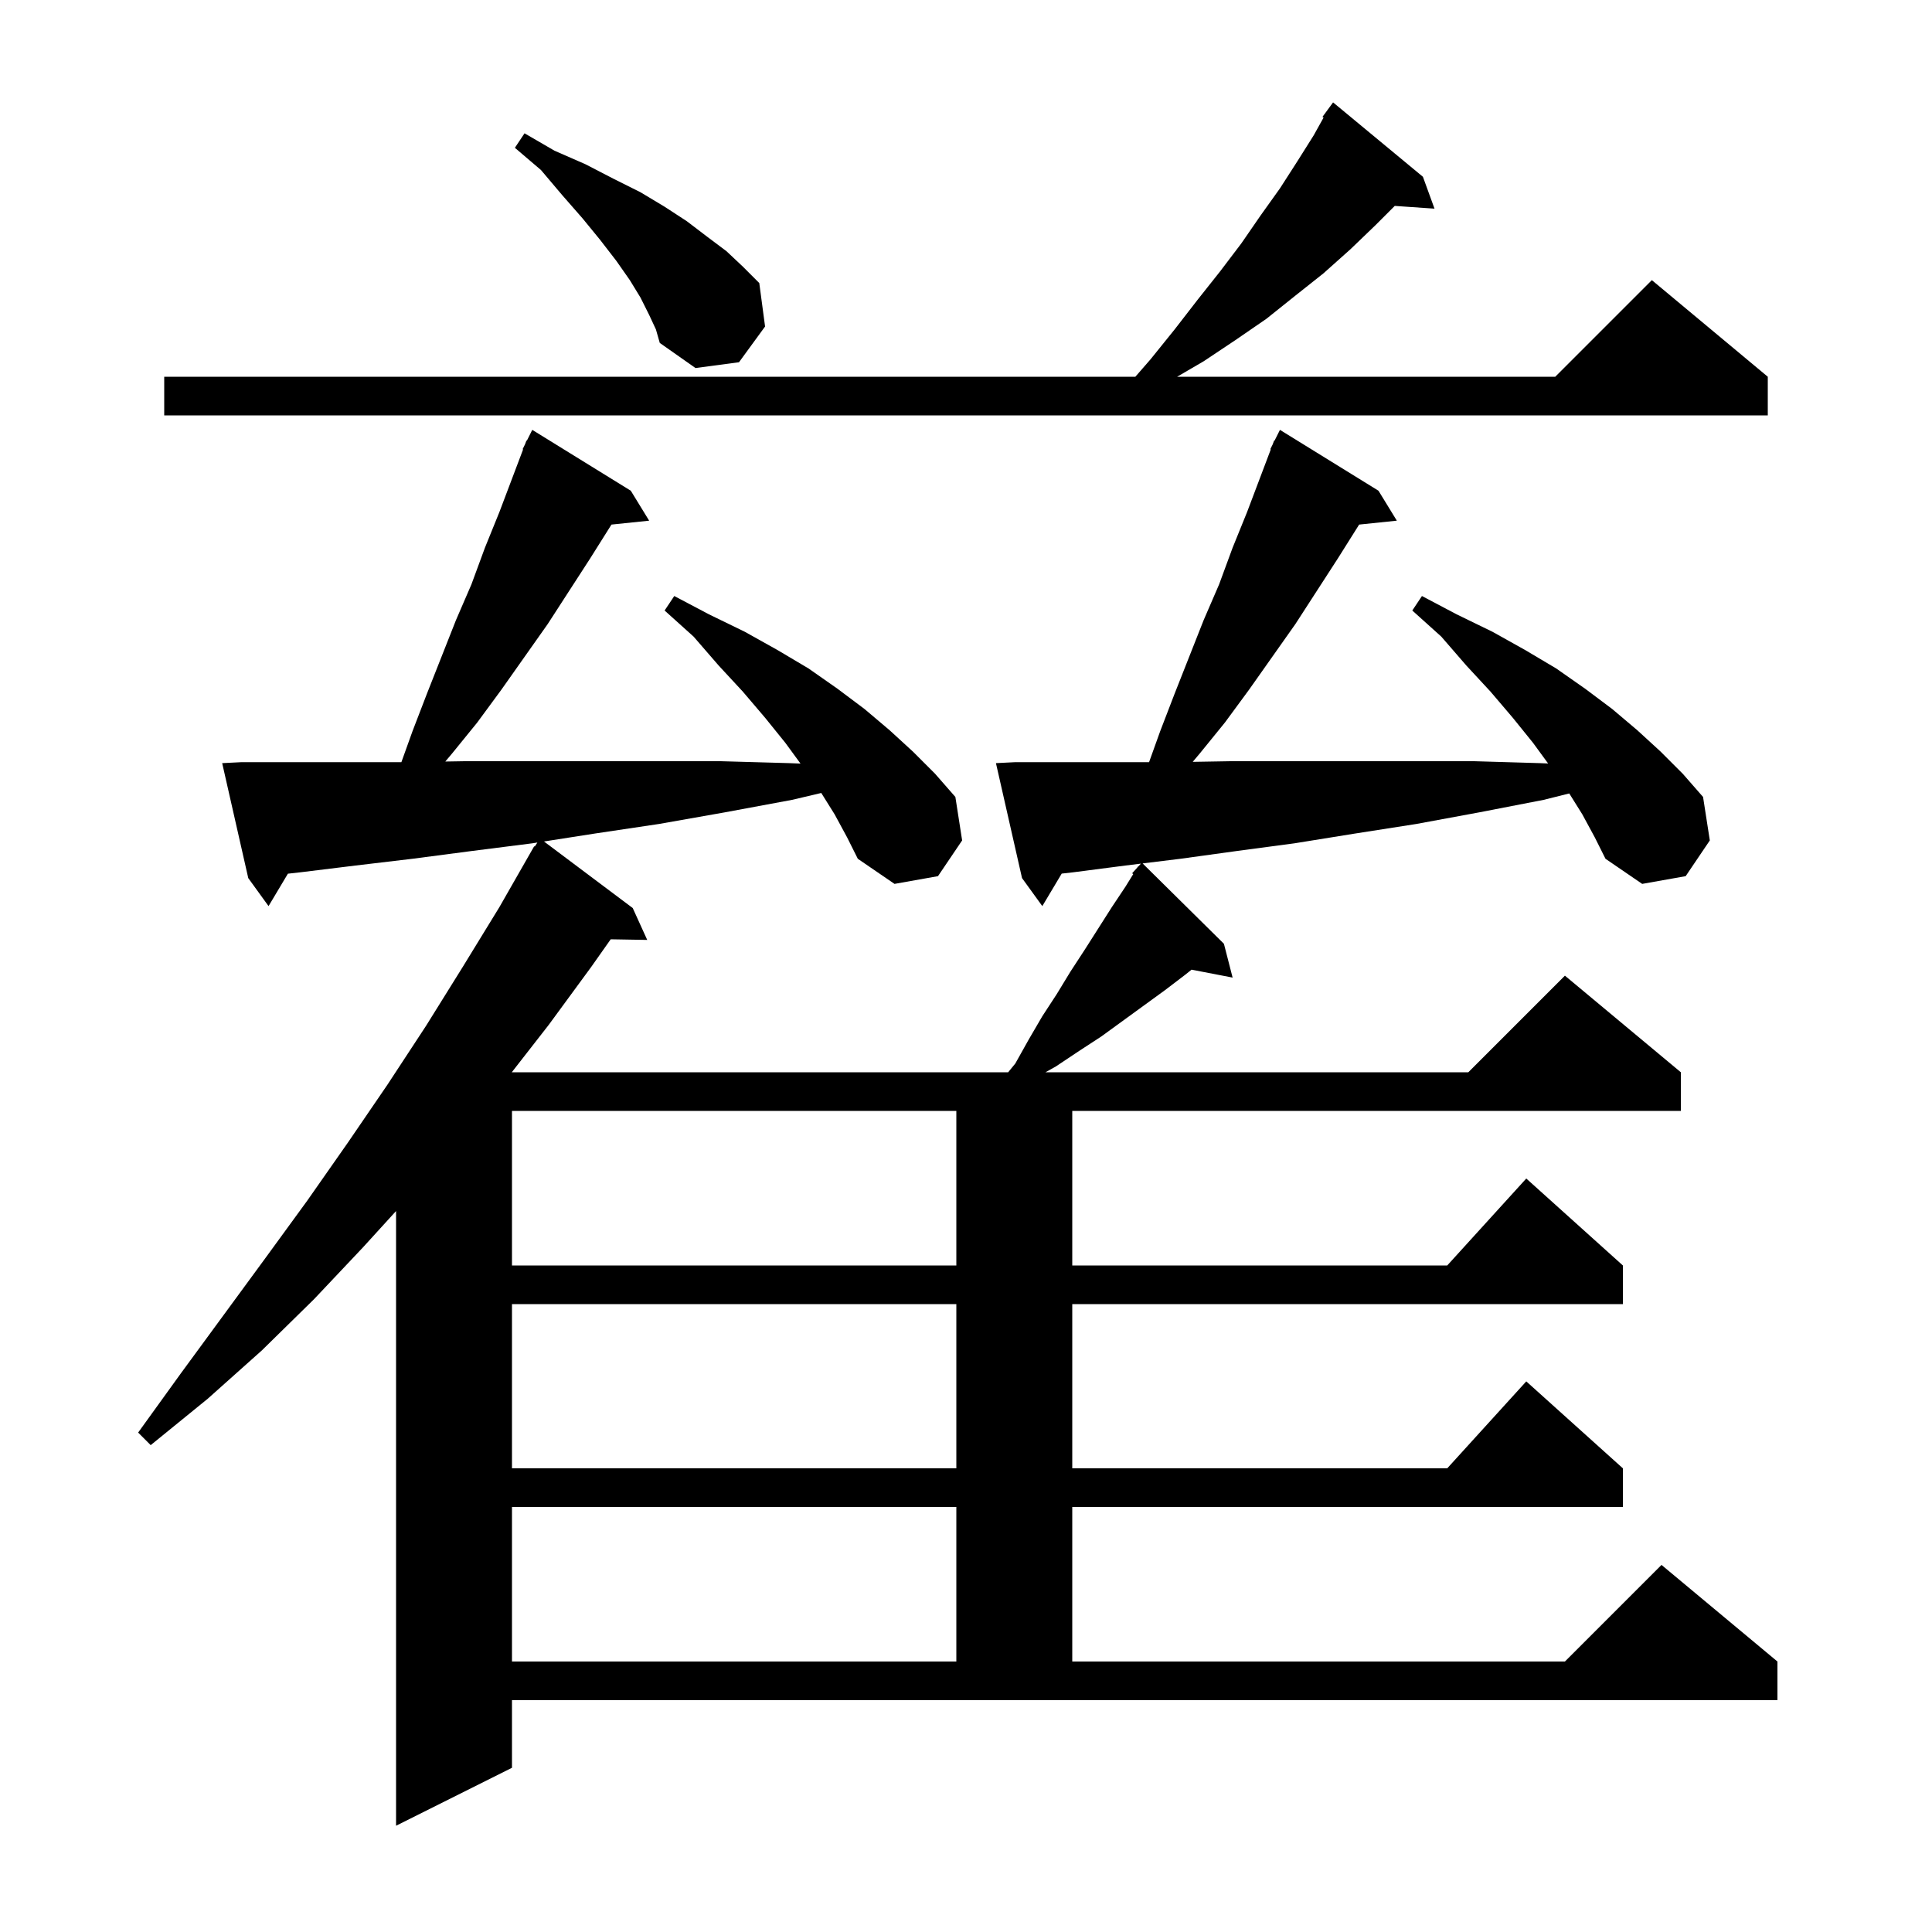 <svg xmlns="http://www.w3.org/2000/svg" xmlns:xlink="http://www.w3.org/1999/xlink" version="1.1" baseProfile="full" viewBox="0 0 200 200" width="200" height="200">
<g fill="black">
<path d="M 163.8 84.3 L 162.449 82.138 L 159.8 82.8 L 153.1 84.1 L 146.6 85.3 L 140.2 86.3 L 134.0 87.3 L 128.0 88.1 L 122.2 88.9 L 118.282 89.381 L 126.7 97.7 L 127.6 101.2 L 123.35 100.38 L 122.7 100.9 L 120.6 102.5 L 114.0 107.3 L 111.7 108.8 L 109.3 110.4 L 108.229 111.0 L 152.0 111.0 L 162.0 101.0 L 174.0 111.0 L 174.0 115.0 L 111.0 115.0 L 111.0 131.0 L 149.818 131.0 L 158.0 122.0 L 168.0 131.0 L 168.0 135.0 L 111.0 135.0 L 111.0 152.0 L 149.818 152.0 L 158.0 143.0 L 168.0 152.0 L 168.0 156.0 L 111.0 156.0 L 111.0 172.0 L 162.0 172.0 L 172.0 162.0 L 184.0 172.0 L 184.0 176.0 L 53.0 176.0 L 53.0 183.0 L 41.0 189.0 L 41.0 125.367 L 37.6 129.1 L 32.5 134.5 L 27.1 139.8 L 21.5 144.8 L 15.6 149.6 L 14.3 148.3 L 18.7 142.2 L 27.5 130.2 L 31.8 124.3 L 36.0 118.3 L 40.1 112.3 L 44.1 106.2 L 47.9 100.1 L 51.7 93.9 L 55.3 87.6 L 55.359 87.637 L 55.63 87.217 L 55.1 87.3 L 48.8 88.1 L 42.7 88.9 L 36.8 89.6 L 31.1 90.3 L 29.803 90.444 L 27.8 93.8 L 25.7 90.9 L 23.0 79.0 L 25.0 78.9 L 41.551 78.9 L 42.7 75.7 L 44.2 71.8 L 47.2 64.2 L 48.8 60.5 L 50.2 56.7 L 51.7 53.0 L 54.152 46.52 L 54.1 46.5 L 54.344 46.011 L 54.5 45.6 L 54.54 45.619 L 55.1 44.5 L 65.3 50.8 L 67.2 53.9 L 63.298 54.304 L 61.1 57.8 L 56.7 64.6 L 51.9 71.4 L 49.4 74.8 L 46.8 78.0 L 46.097 78.833 L 48.1 78.8 L 74.6 78.8 L 81.7 79.0 L 82.869 79.047 L 81.3 76.9 L 79.2 74.3 L 76.9 71.6 L 74.4 68.9 L 71.8 65.9 L 68.8 63.2 L 69.8 61.7 L 73.4 63.6 L 77.1 65.4 L 80.5 67.3 L 83.7 69.2 L 86.7 71.3 L 89.5 73.4 L 92.1 75.6 L 94.5 77.8 L 96.8 80.1 L 98.9 82.5 L 99.6 87.0 L 97.1 90.7 L 92.6 91.5 L 88.8 88.9 L 87.7 86.7 L 86.4 84.3 L 85.017 82.088 L 82.0 82.8 L 75.0 84.1 L 68.2 85.3 L 61.5 86.3 L 56.314 87.11 L 65.5 94.0 L 67.0 97.3 L 63.22 97.235 L 61.2 100.1 L 56.8 106.1 L 52.98 111.0 L 104.364 111.0 L 105.1 110.1 L 106.5 107.6 L 107.9 105.2 L 109.4 102.9 L 110.8 100.6 L 112.3 98.3 L 115.1 93.9 L 116.5 91.8 L 117.313 90.487 L 117.2 90.4 L 117.722 89.825 L 117.8 89.7 L 117.82 89.718 L 118.107 89.403 L 116.5 89.6 L 111.1 90.3 L 109.908 90.435 L 107.9 93.8 L 105.8 90.9 L 103.1 79.0 L 105.1 78.9 L 118.951 78.9 L 120.1 75.7 L 121.6 71.8 L 124.6 64.2 L 126.2 60.5 L 127.6 56.7 L 129.1 53.0 L 131.552 46.52 L 131.5 46.5 L 131.744 46.011 L 131.9 45.6 L 131.94 45.619 L 132.5 44.5 L 142.7 50.8 L 144.6 53.9 L 140.698 54.304 L 138.5 57.8 L 134.1 64.6 L 129.3 71.4 L 126.8 74.8 L 124.2 78.0 L 123.469 78.867 L 127.4 78.8 L 152.6 78.8 L 159.4 79.0 L 160.261 79.036 L 158.7 76.9 L 156.6 74.3 L 154.3 71.6 L 151.8 68.9 L 149.2 65.9 L 146.2 63.2 L 147.2 61.7 L 150.8 63.6 L 154.5 65.4 L 157.9 67.3 L 161.1 69.2 L 164.1 71.3 L 166.9 73.4 L 169.5 75.6 L 171.9 77.8 L 174.2 80.1 L 176.3 82.5 L 177.0 87.0 L 174.5 90.7 L 170.0 91.5 L 166.2 88.9 L 165.1 86.7 Z M 53.0 156.0 L 53.0 172.0 L 99.0 172.0 L 99.0 156.0 Z M 53.0 135.0 L 53.0 152.0 L 99.0 152.0 L 99.0 135.0 Z M 53.0 115.0 L 53.0 131.0 L 99.0 131.0 L 99.0 115.0 Z M 147.3 18.3 L 148.5 21.6 L 144.384 21.316 L 142.4 23.3 L 139.8 25.8 L 137.0 28.3 L 134.1 30.6 L 131.1 33.0 L 127.9 35.2 L 124.6 37.4 L 121.857 39.0 L 161.0 39.0 L 171.0 29.0 L 183.0 39.0 L 183.0 43.0 L 17.0 43.0 L 17.0 39.0 L 117.532 39.0 L 119.1 37.2 L 121.6 34.1 L 124.0 31.0 L 126.3 28.1 L 128.5 25.2 L 130.5 22.3 L 132.5 19.5 L 134.3 16.7 L 136.0 14.0 L 137.017 12.17 L 136.9 12.1 L 138.0 10.6 Z M 67.2 32.6 L 66.3 30.8 L 65.2 29.0 L 63.8 27.0 L 62.1 24.8 L 60.3 22.6 L 58.2 20.2 L 56.0 17.6 L 53.3 15.3 L 54.3 13.8 L 57.4 15.6 L 60.6 17.0 L 63.5 18.5 L 66.3 19.9 L 68.8 21.4 L 71.1 22.9 L 73.2 24.5 L 75.2 26.0 L 76.9 27.6 L 78.6 29.3 L 79.2 33.8 L 76.5 37.5 L 72.0 38.1 L 68.3 35.5 L 67.9 34.1 Z " />
</g>
</svg>
